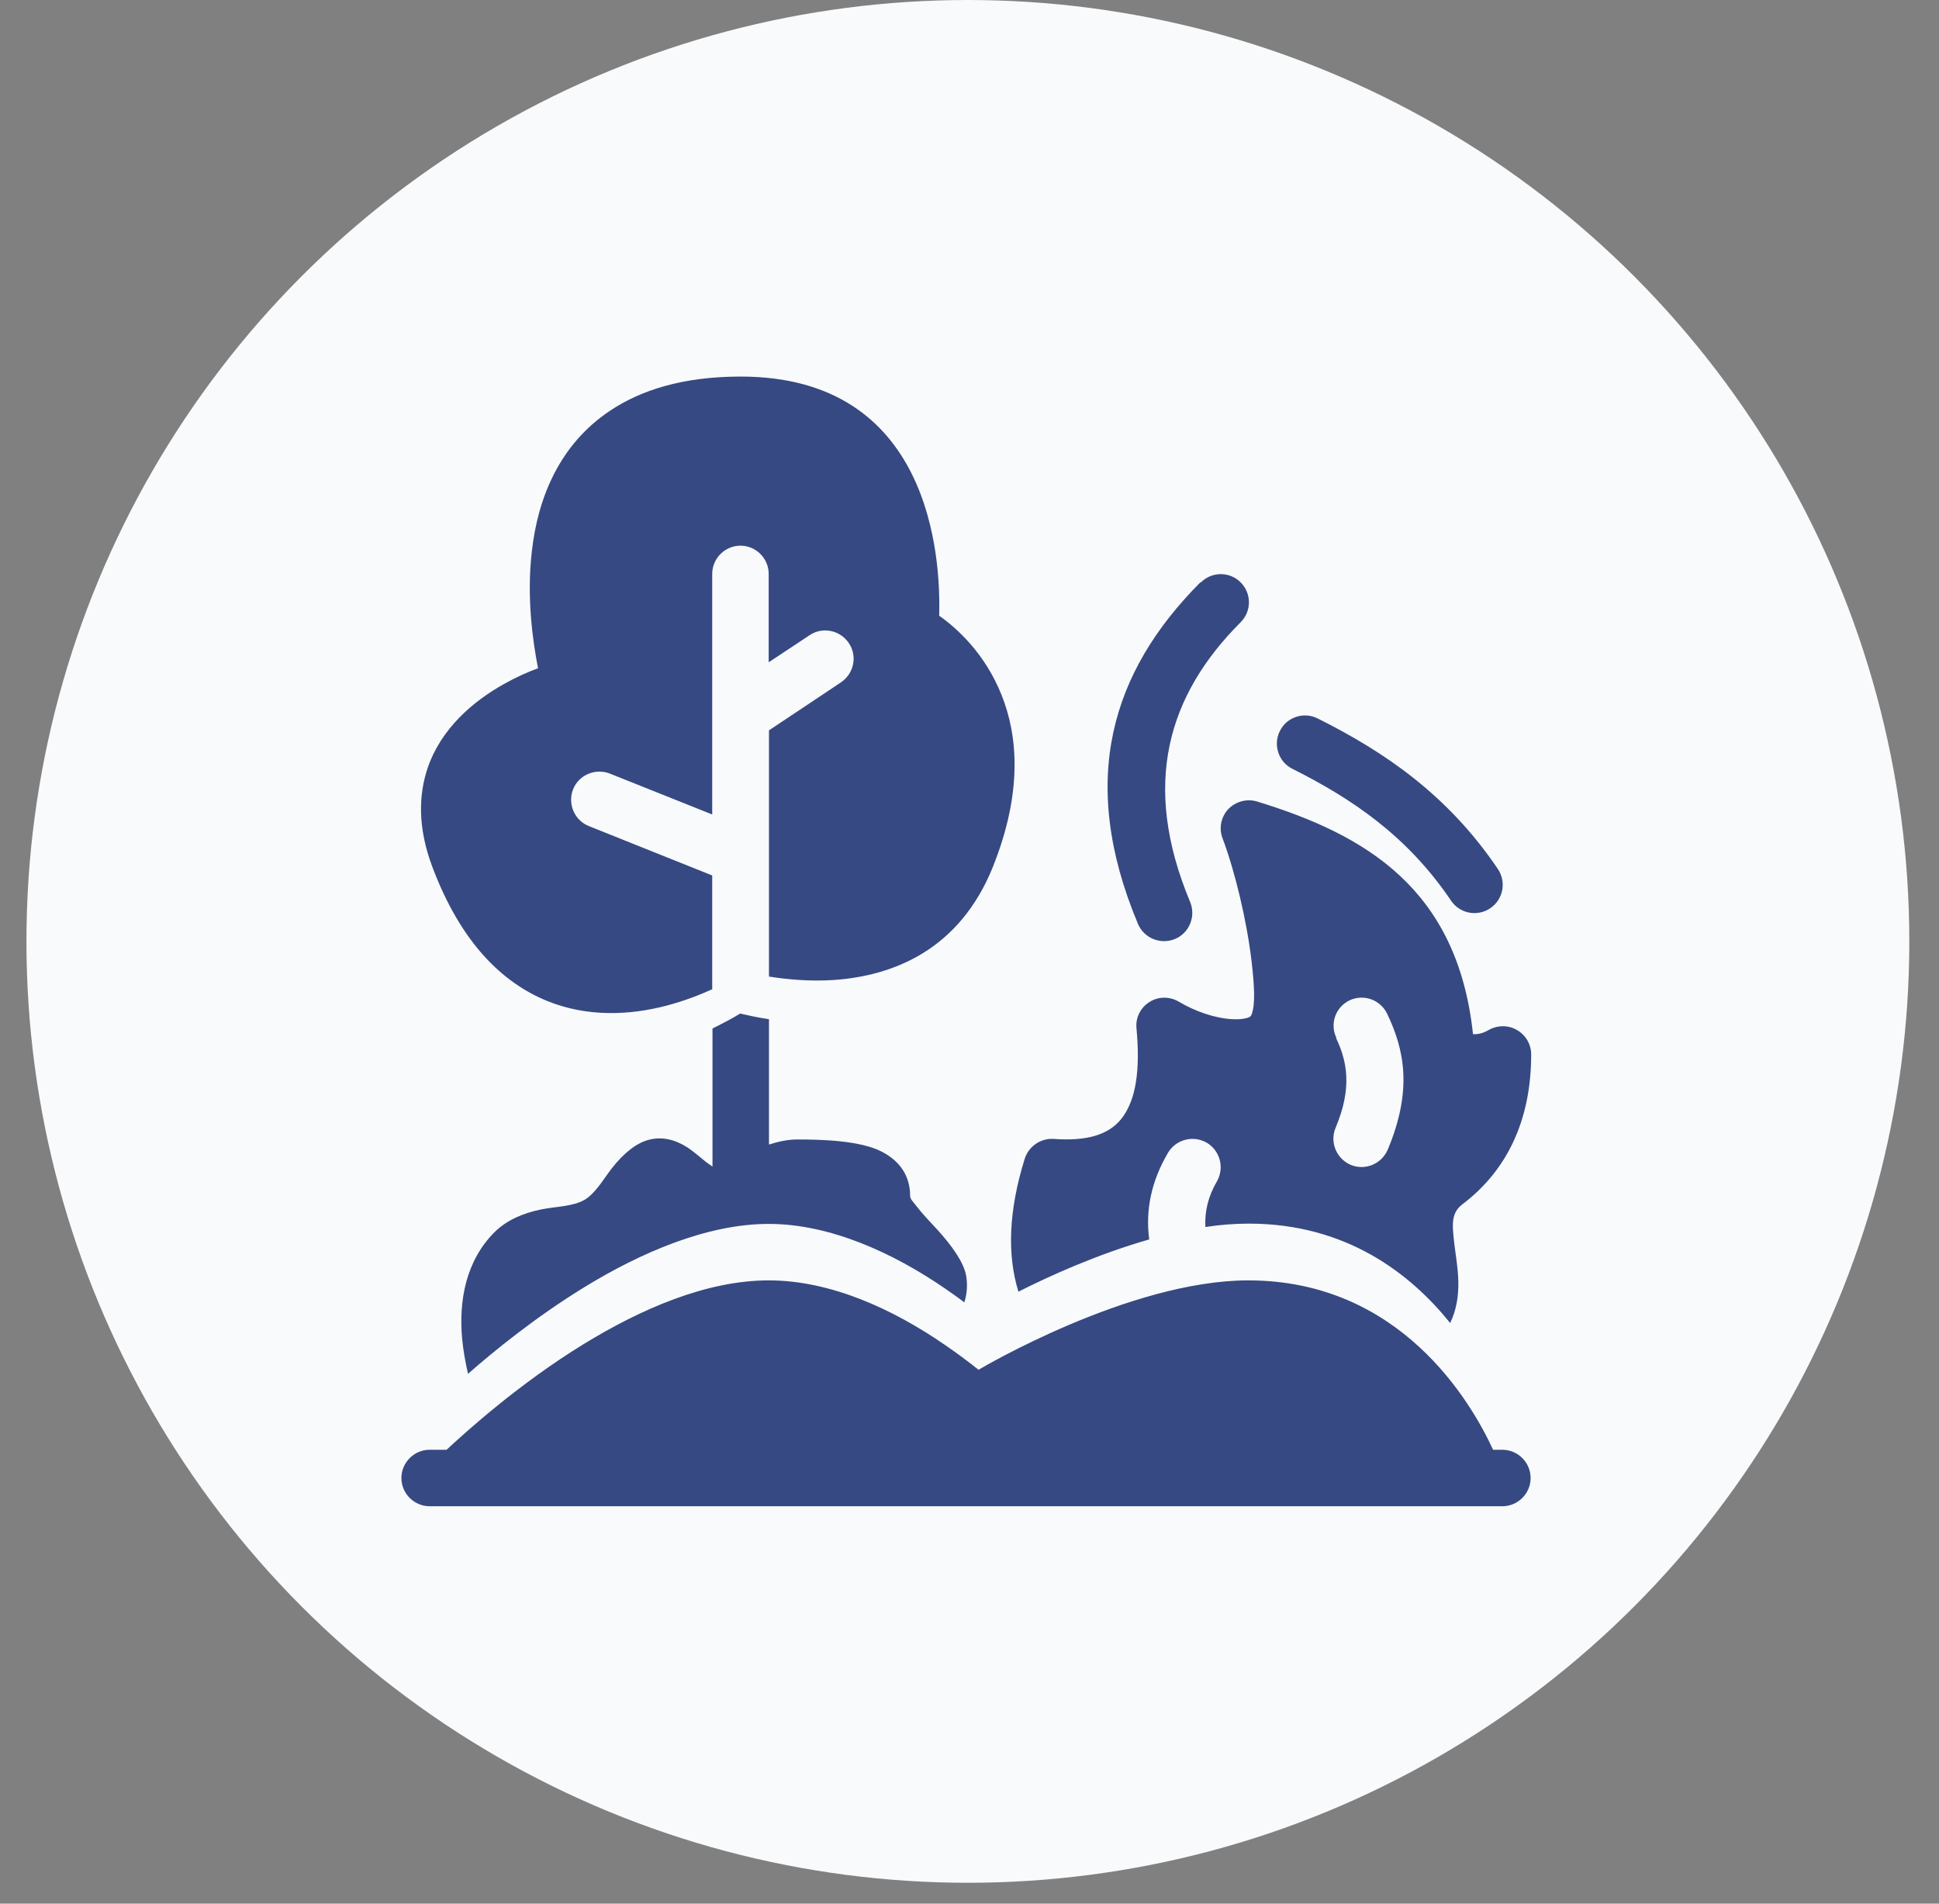 <svg width="55" height="54" viewBox="0 0 55 54" fill="none" xmlns="http://www.w3.org/2000/svg">
<rect x="0" y="0" width="55" height="54" fill="#808080" stroke="none"/>
<circle cx="27.454" cy="26.704" r="26.704" fill="#F8FAFC"/>
<path fill-rule="evenodd" clip-rule="evenodd" d="M27.761 38.859C27.457 38.618 27.137 38.378 26.808 38.154C25.335 37.137 23.565 36.32 21.804 36.32C20.042 36.32 18.184 37.129 16.551 38.13C14.725 39.251 13.236 40.597 12.667 41.125H12.187C11.747 41.125 11.386 41.486 11.386 41.926C11.386 42.367 11.747 42.727 12.187 42.727H42.615C43.055 42.727 43.416 42.367 43.416 41.926C43.416 41.486 43.055 41.125 42.615 41.125H42.351C41.726 39.764 39.716 36.32 35.408 36.32C32.029 36.32 27.793 38.835 27.793 38.835C27.777 38.843 27.769 38.851 27.753 38.859H27.761ZM20.202 33.084C20.146 33.052 20.066 32.988 20.01 32.948C19.834 32.804 19.666 32.66 19.498 32.547C19.145 32.323 18.777 32.235 18.409 32.331C18.056 32.419 17.696 32.708 17.368 33.124C17.128 33.428 16.903 33.837 16.591 34.029C16.255 34.229 15.774 34.221 15.342 34.309C14.837 34.414 14.381 34.606 14.029 34.95C13.212 35.767 13.012 36.897 13.108 37.97C13.14 38.314 13.204 38.658 13.276 38.971C14.021 38.314 15.198 37.361 16.551 36.528C18.177 35.527 20.066 34.718 21.804 34.718C23.541 34.718 25.327 35.535 26.808 36.552C26.993 36.68 27.177 36.808 27.353 36.944C27.433 36.696 27.449 36.432 27.401 36.168C27.329 35.799 27.001 35.335 26.584 34.878C26.376 34.654 26.152 34.422 25.976 34.189C25.904 34.093 25.816 34.013 25.816 33.925C25.816 33.356 25.527 32.94 25.023 32.675C24.406 32.347 23.277 32.323 22.613 32.323C22.356 32.323 22.084 32.379 21.812 32.467V28.911C21.483 28.863 21.203 28.799 20.995 28.751C20.803 28.871 20.531 29.015 20.21 29.175V33.1L20.202 33.084ZM28.874 36.648C29.771 36.192 31.14 35.575 32.598 35.158C32.486 34.318 32.662 33.501 33.126 32.708C33.35 32.323 33.839 32.195 34.223 32.411C34.608 32.636 34.736 33.124 34.52 33.508C34.271 33.933 34.167 34.365 34.191 34.806C34.608 34.742 35.024 34.71 35.424 34.71C38.203 34.71 40.02 36.144 41.134 37.529C41.31 37.169 41.374 36.768 41.366 36.352C41.358 35.943 41.27 35.503 41.23 35.078C41.198 34.742 41.166 34.398 41.478 34.165C42.727 33.22 43.432 31.802 43.432 29.912C43.432 29.624 43.279 29.36 43.023 29.215C42.775 29.071 42.463 29.079 42.215 29.224C42.062 29.312 41.918 29.344 41.782 29.336C41.342 25.219 38.747 23.681 35.657 22.736C35.368 22.648 35.048 22.736 34.84 22.952C34.632 23.176 34.568 23.497 34.68 23.785C35.032 24.722 35.368 26.124 35.504 27.293C35.577 27.942 35.617 28.495 35.496 28.791C35.472 28.847 35.416 28.863 35.36 28.879C35.24 28.911 35.104 28.919 34.96 28.911C34.471 28.887 33.911 28.695 33.438 28.415C33.182 28.262 32.854 28.262 32.606 28.423C32.349 28.583 32.205 28.871 32.237 29.175C32.342 30.321 32.237 31.186 31.813 31.73C31.429 32.219 30.772 32.371 29.891 32.307C29.523 32.283 29.179 32.515 29.067 32.868C28.61 34.334 28.562 35.591 28.89 36.648H28.874ZM37.899 29.448C38.211 30.105 38.363 30.857 37.883 31.995C37.714 32.403 37.907 32.868 38.315 33.044C38.723 33.212 39.188 33.02 39.364 32.611C40.085 30.889 39.82 29.752 39.348 28.759C39.156 28.358 38.683 28.19 38.283 28.375C37.883 28.567 37.714 29.039 37.907 29.44L37.899 29.448ZM20.202 28.054V24.834L16.703 23.433C16.295 23.273 16.095 22.8 16.255 22.392C16.415 21.983 16.887 21.783 17.296 21.943L20.202 23.104V16.28C20.202 15.84 20.563 15.479 21.003 15.479C21.444 15.479 21.804 15.84 21.804 16.28V18.787L22.965 18.018C23.333 17.77 23.83 17.874 24.078 18.243C24.326 18.611 24.222 19.108 23.854 19.356L21.812 20.718V27.702C22.324 27.782 22.973 27.846 23.669 27.798C25.327 27.678 27.209 26.957 28.162 24.594C29.018 22.456 28.866 20.854 28.41 19.716C27.945 18.547 27.153 17.826 26.64 17.466C26.688 15.792 26.4 10.682 21.011 10.682C19.37 10.682 18.177 11.066 17.304 11.651C15.862 12.612 15.254 14.134 15.086 15.64C14.934 16.929 15.11 18.187 15.262 18.956C14.973 19.06 14.637 19.212 14.293 19.404C13.42 19.893 12.515 20.662 12.131 21.783C11.875 22.544 11.843 23.465 12.259 24.578C13.084 26.781 14.277 27.878 15.494 28.383C16.655 28.863 17.864 28.799 18.905 28.527C19.394 28.398 19.834 28.23 20.218 28.054H20.202ZM34.047 16.521C31.541 19.036 30.564 22.119 32.277 26.204C32.446 26.612 32.918 26.805 33.326 26.637C33.735 26.468 33.927 25.996 33.759 25.587C32.358 22.239 33.134 19.708 35.192 17.65C35.504 17.338 35.504 16.833 35.192 16.521C34.88 16.208 34.375 16.208 34.063 16.521H34.047ZM36.657 21.807C38.331 22.648 39.908 23.697 41.158 25.547C41.406 25.916 41.902 26.012 42.271 25.764C42.639 25.515 42.735 25.019 42.487 24.65C41.069 22.552 39.284 21.334 37.378 20.381C36.986 20.181 36.497 20.341 36.305 20.734C36.105 21.126 36.265 21.615 36.657 21.807Z" fill="#374982"/>
</svg>
